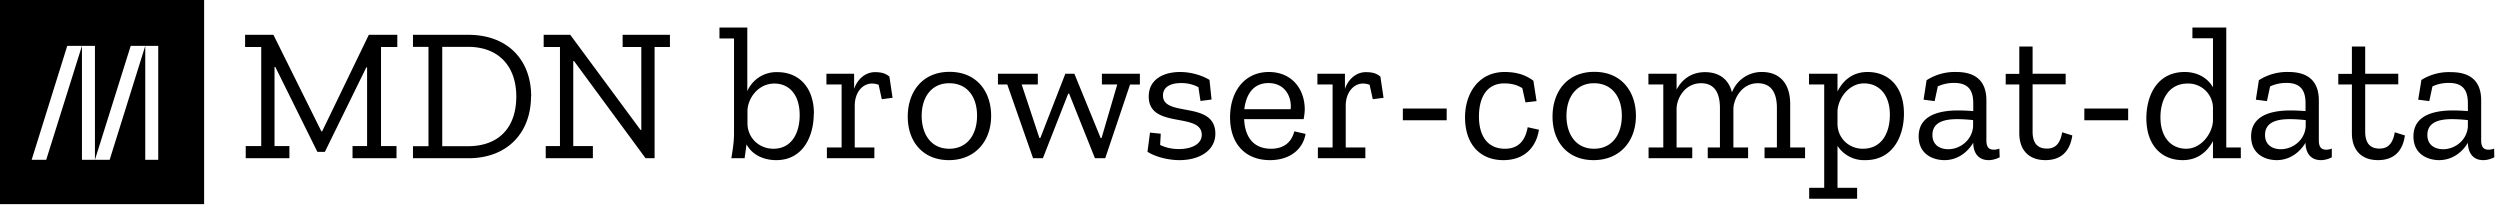 <svg xmlns="http://www.w3.org/2000/svg" viewBox="0 0 158 13"><path fill="#000" d="M25.1 2.97h-1.02v6.26h.98V10h-2.78v-.77h.92V4.26h-.05L20.53 9.6h-.47L17.4 4.23h-.05v5h.94V10h-2.76v-.77h.98V2.97h-1.02V2.2h1.79l3.03 6.1h.05l2.95-6.1h1.8v.77h-.01Zm8.46 3.12c0 2.29-1.49 3.91-3.95 3.91H26.1v-.76h.98V2.96h-.98V2.2h3.49c2.54 0 3.98 1.63 3.98 3.89h-.01Zm-.93.01c0-1.88-1.08-3.14-3.06-3.14h-1.62v6.28h1.62c1.98 0 3.06-1.2 3.06-3.14Zm9.7-3.13h-.96V10h-.57l-4.52-6.14h-.05v5.37h1.24V10h-2.98v-.77h.9V2.97h-1.03V2.2h1.68l4.44 6.01h.05V2.97h-1.18V2.2h2.99v.77h-.01Zm9.1 4.22c0 1.42-.68 2.93-2.37 2.93-.84 0-1.54-.36-1.88-1l-.12.88h-.84c.08-.47.17-1.03.17-1.56V2.43h-.92v-.69h1.76v4.02a2 2 0 0 1 1.91-1.2c1.33 0 2.3.94 2.3 2.63h-.01Zm-.89.09c0-1.34-.7-2-1.6-2-1.02 0-1.67.92-1.7 1.7v.81c0 .9.71 1.61 1.64 1.61 1.17 0 1.66-1.02 1.66-2.12Zm4.76-2.72c.37 0 .65.06.91.28l.2 1.34-.68.09-.2-.91a1.17 1.17 0 0 0-.41-.08c-.63 0-1.1.58-1.1 1.4v2.64h1.24V10h-3v-.68h.93V5.34h-.96v-.68h1.75v.96c.2-.6.7-1.06 1.32-1.06Zm7.34 2.76c0 1.62-1.03 2.8-2.67 2.8-1.62 0-2.6-1.14-2.6-2.75 0-1.56.92-2.83 2.64-2.83 1.74 0 2.63 1.27 2.63 2.78Zm-.89 0c0-1.23-.64-2.06-1.76-2.06s-1.74.88-1.74 2.06c0 1.17.6 2.08 1.74 2.08 1.14 0 1.76-.89 1.76-2.09v.01Zm10.29-1.98h-.62L69.85 10h-.65l-1.63-4.08h-.06L65.91 10h-.62l-1.63-4.66h-.59v-.68h2.52v.68h-1.02l1.12 3.38h.06l1.58-4.06h.57l1.66 4.06h.06l.99-3.38h-.97v-.68h2.4v.68Zm4.77 3.11c0 1.05-.98 1.67-2.27 1.67-.75 0-1.57-.23-2.02-.53l.16-1.21.68.07-.04.71c.35.17.74.26 1.19.26.74 0 1.44-.28 1.44-.9 0-1.46-3.35-.34-3.35-2.42 0-1.13 1-1.55 1.98-1.55.73 0 1.42.23 1.86.5l.13 1.24-.7.09-.13-.87a2.26 2.26 0 0 0-1.09-.26c-.67 0-1.15.24-1.15.79 0 1.4 3.31.29 3.31 2.41Zm5.7.01c-.15.92-.93 1.66-2.25 1.66-1.51 0-2.52-.98-2.52-2.71 0-1.66.94-2.86 2.45-2.86 1.46 0 2.26 1.08 2.27 2.34 0 .2-.03.42-.07.64h-3.76c.05 1.19.64 1.87 1.7 1.87.83 0 1.3-.43 1.47-1.1l.7.16h.01Zm-.94-1.56c.08-.79-.36-1.65-1.4-1.65-.99 0-1.42.75-1.53 1.65h2.93Zm4.76-2.34c.37 0 .65.06.91.28l.2 1.34-.68.09-.2-.91a1.17 1.17 0 0 0-.41-.08c-.62 0-1.1.58-1.1 1.4v2.64h1.24V10h-3v-.68h.93V5.34h-.96v-.68H85v.96c.2-.6.7-1.06 1.32-1.06h.01Zm2.33 2.3h2.77v.74h-2.77v-.74Zm8.6 1.34c-.14.94-.77 1.92-2.25 1.92-1.47 0-2.42-1-2.42-2.71 0-1.48.84-2.86 2.5-2.86.7 0 1.28.15 1.82.55l.2 1.29-.7.08-.2-.9c-.32-.2-.68-.3-1.14-.3-1.14 0-1.6.94-1.6 2.09 0 1.28.58 2.04 1.64 2.04.83 0 1.28-.48 1.44-1.36l.72.16h-.01Zm6.13-.88c0 1.62-1.03 2.8-2.68 2.8-1.62 0-2.59-1.14-2.59-2.75 0-1.56.91-2.83 2.64-2.83 1.74 0 2.63 1.27 2.63 2.78Zm-.89 0c0-1.23-.65-2.06-1.76-2.06-1.12 0-1.74.88-1.74 2.06 0 1.17.6 2.08 1.74 2.08 1.14 0 1.76-.89 1.76-2.09v.01ZM114.08 10h-2.56v-.68h.78V6.83c0-1.15-.5-1.57-1.21-1.57-.99 0-1.51.94-1.54 1.6v2.46h.93V10h-2.55v-.68h.77V6.83c0-1.16-.5-1.57-1.19-1.57-1 0-1.52.9-1.55 1.58v2.48h.99V10h-2.76v-.68h.93V5.34h-.94v-.68h1.78v1c.35-.65.94-1.1 1.8-1.1.82 0 1.48.39 1.7 1.28a2 2 0 0 1 1.9-1.29c1.01 0 1.78.61 1.78 2.03v2.74h.94V10Zm6.25-2.82c0 1.43-.7 2.94-2.43 2.94a2 2 0 0 1-1.77-.9v2.65h1.24v.69h-3.03v-.69h.95V5.34h-.96v-.68h1.8v1.12c.33-.65.91-1.23 1.9-1.23 1.37 0 2.3.97 2.3 2.63Zm-.89.07c0-1.28-.7-1.98-1.63-1.98-.96 0-1.64.94-1.68 1.75v.8c0 .9.71 1.58 1.6 1.58 1.2 0 1.71-1 1.71-2.15Zm2.32-2.18a3.28 3.28 0 0 1 1.88-.52c1.24 0 1.9.59 1.9 1.79v2.54c0 .4.15.58.46.58.11 0 .26-.02.36-.07l.02.55c-.2.1-.45.18-.7.18-.62 0-.96-.42-.97-1.08v-.02c-.34.57-.96 1.1-1.82 1.1-.71 0-1.63-.36-1.63-1.5 0-1.34 1.3-1.64 2.5-1.64.32 0 .66.02.95.04v-.48c0-.76-.25-1.3-1.21-1.3-.36 0-.71.07-1.03.22l-.2.93-.7-.09.19-1.23ZM124.7 8v-.41c-.3-.03-.64-.06-1-.06-.79 0-1.57.17-1.57 1 0 .68.53.9 1 .9.74 0 1.5-.56 1.57-1.43Zm6.27.56c-.15 1.03-.73 1.56-1.7 1.56-1.06 0-1.65-.65-1.65-1.7V5.34h-.86v-.67h.86V2.94h.84v1.72h2.09v.67h-2.09v2.99c0 .65.25 1.07.9 1.07.42 0 .82-.17.97-1.03l.64.2Zm.76-1.7h2.77v.74h-2.77v-.74Zm9.9 3.14h-1.77V8.92c-.35.64-.94 1.2-1.91 1.2-1.38 0-2.3-.98-2.3-2.65 0-1.43.68-2.92 2.42-2.92.78 0 1.44.35 1.79.97v-3.1h-1.3v-.68h2.14v7.58h.92V10h.01Zm-1.77-2.36v-.86a1.56 1.56 0 0 0-1.6-1.5c-1.19 0-1.72 1-1.72 2.13 0 1.3.7 1.99 1.63 1.99.95 0 1.65-.96 1.69-1.76Zm2.9-2.57a3.28 3.28 0 0 1 1.88-.52c1.24 0 1.91.59 1.91 1.79v2.54c0 .4.15.58.46.58.1 0 .25-.02.36-.07v.55c-.18.1-.44.18-.69.18-.62 0-.96-.42-.97-1.08v-.02c-.34.57-.96 1.1-1.82 1.1-.71 0-1.62-.36-1.62-1.5 0-1.34 1.3-1.64 2.5-1.64.32 0 .65.02.94.04v-.48c0-.76-.25-1.3-1.21-1.3-.36 0-.7.07-1.03.22l-.2.93-.7-.09.19-1.23ZM145.72 8v-.41c-.3-.03-.63-.06-1-.06-.79 0-1.57.17-1.57 1 0 .68.53.9 1 .9.74 0 1.51-.56 1.57-1.43Zm6.27.56c-.14 1.03-.73 1.56-1.7 1.56-1.06 0-1.65-.65-1.65-1.7V5.34h-.86v-.67h.86V2.94h.84v1.72h2.09v.67h-2.09v2.99c0 .65.25 1.07.9 1.07.42 0 .82-.17.97-1.03l.64.2Zm1.03-3.5a3.28 3.28 0 0 1 1.89-.5c1.23 0 1.9.58 1.9 1.78v2.54c0 .4.15.58.46.58.1 0 .25-.02.36-.07l.01.55c-.19.1-.44.18-.7.18-.62 0-.95-.42-.97-1.08v-.02c-.33.57-.96 1.1-1.82 1.1-.7 0-1.62-.36-1.62-1.5 0-1.34 1.3-1.64 2.5-1.64.32 0 .66.02.94.04v-.48c0-.76-.25-1.3-1.2-1.3-.37 0-.72.07-1.04.22l-.2.93-.7-.09.2-1.23-.01-.01ZM155.97 8v-.41c-.3-.03-.63-.06-1-.06-.78 0-1.56.17-1.56 1 0 .68.53.9 1 .9.74 0 1.5-.56 1.56-1.43Z"/><path fill="#000" fill-rule="evenodd" d="M0 0h12.9v12.9H0V0Zm5.18 2.9-2.26 7.2H2l2.25-7.2h.93ZM6 10.1V2.9h-.82v7.2H6Zm4-7.2v7.2h-.82V2.9H10Zm-3.07 7.2 2.25-7.2h-.92L6 10.1h.92Z" clip-rule="evenodd"/></svg>
